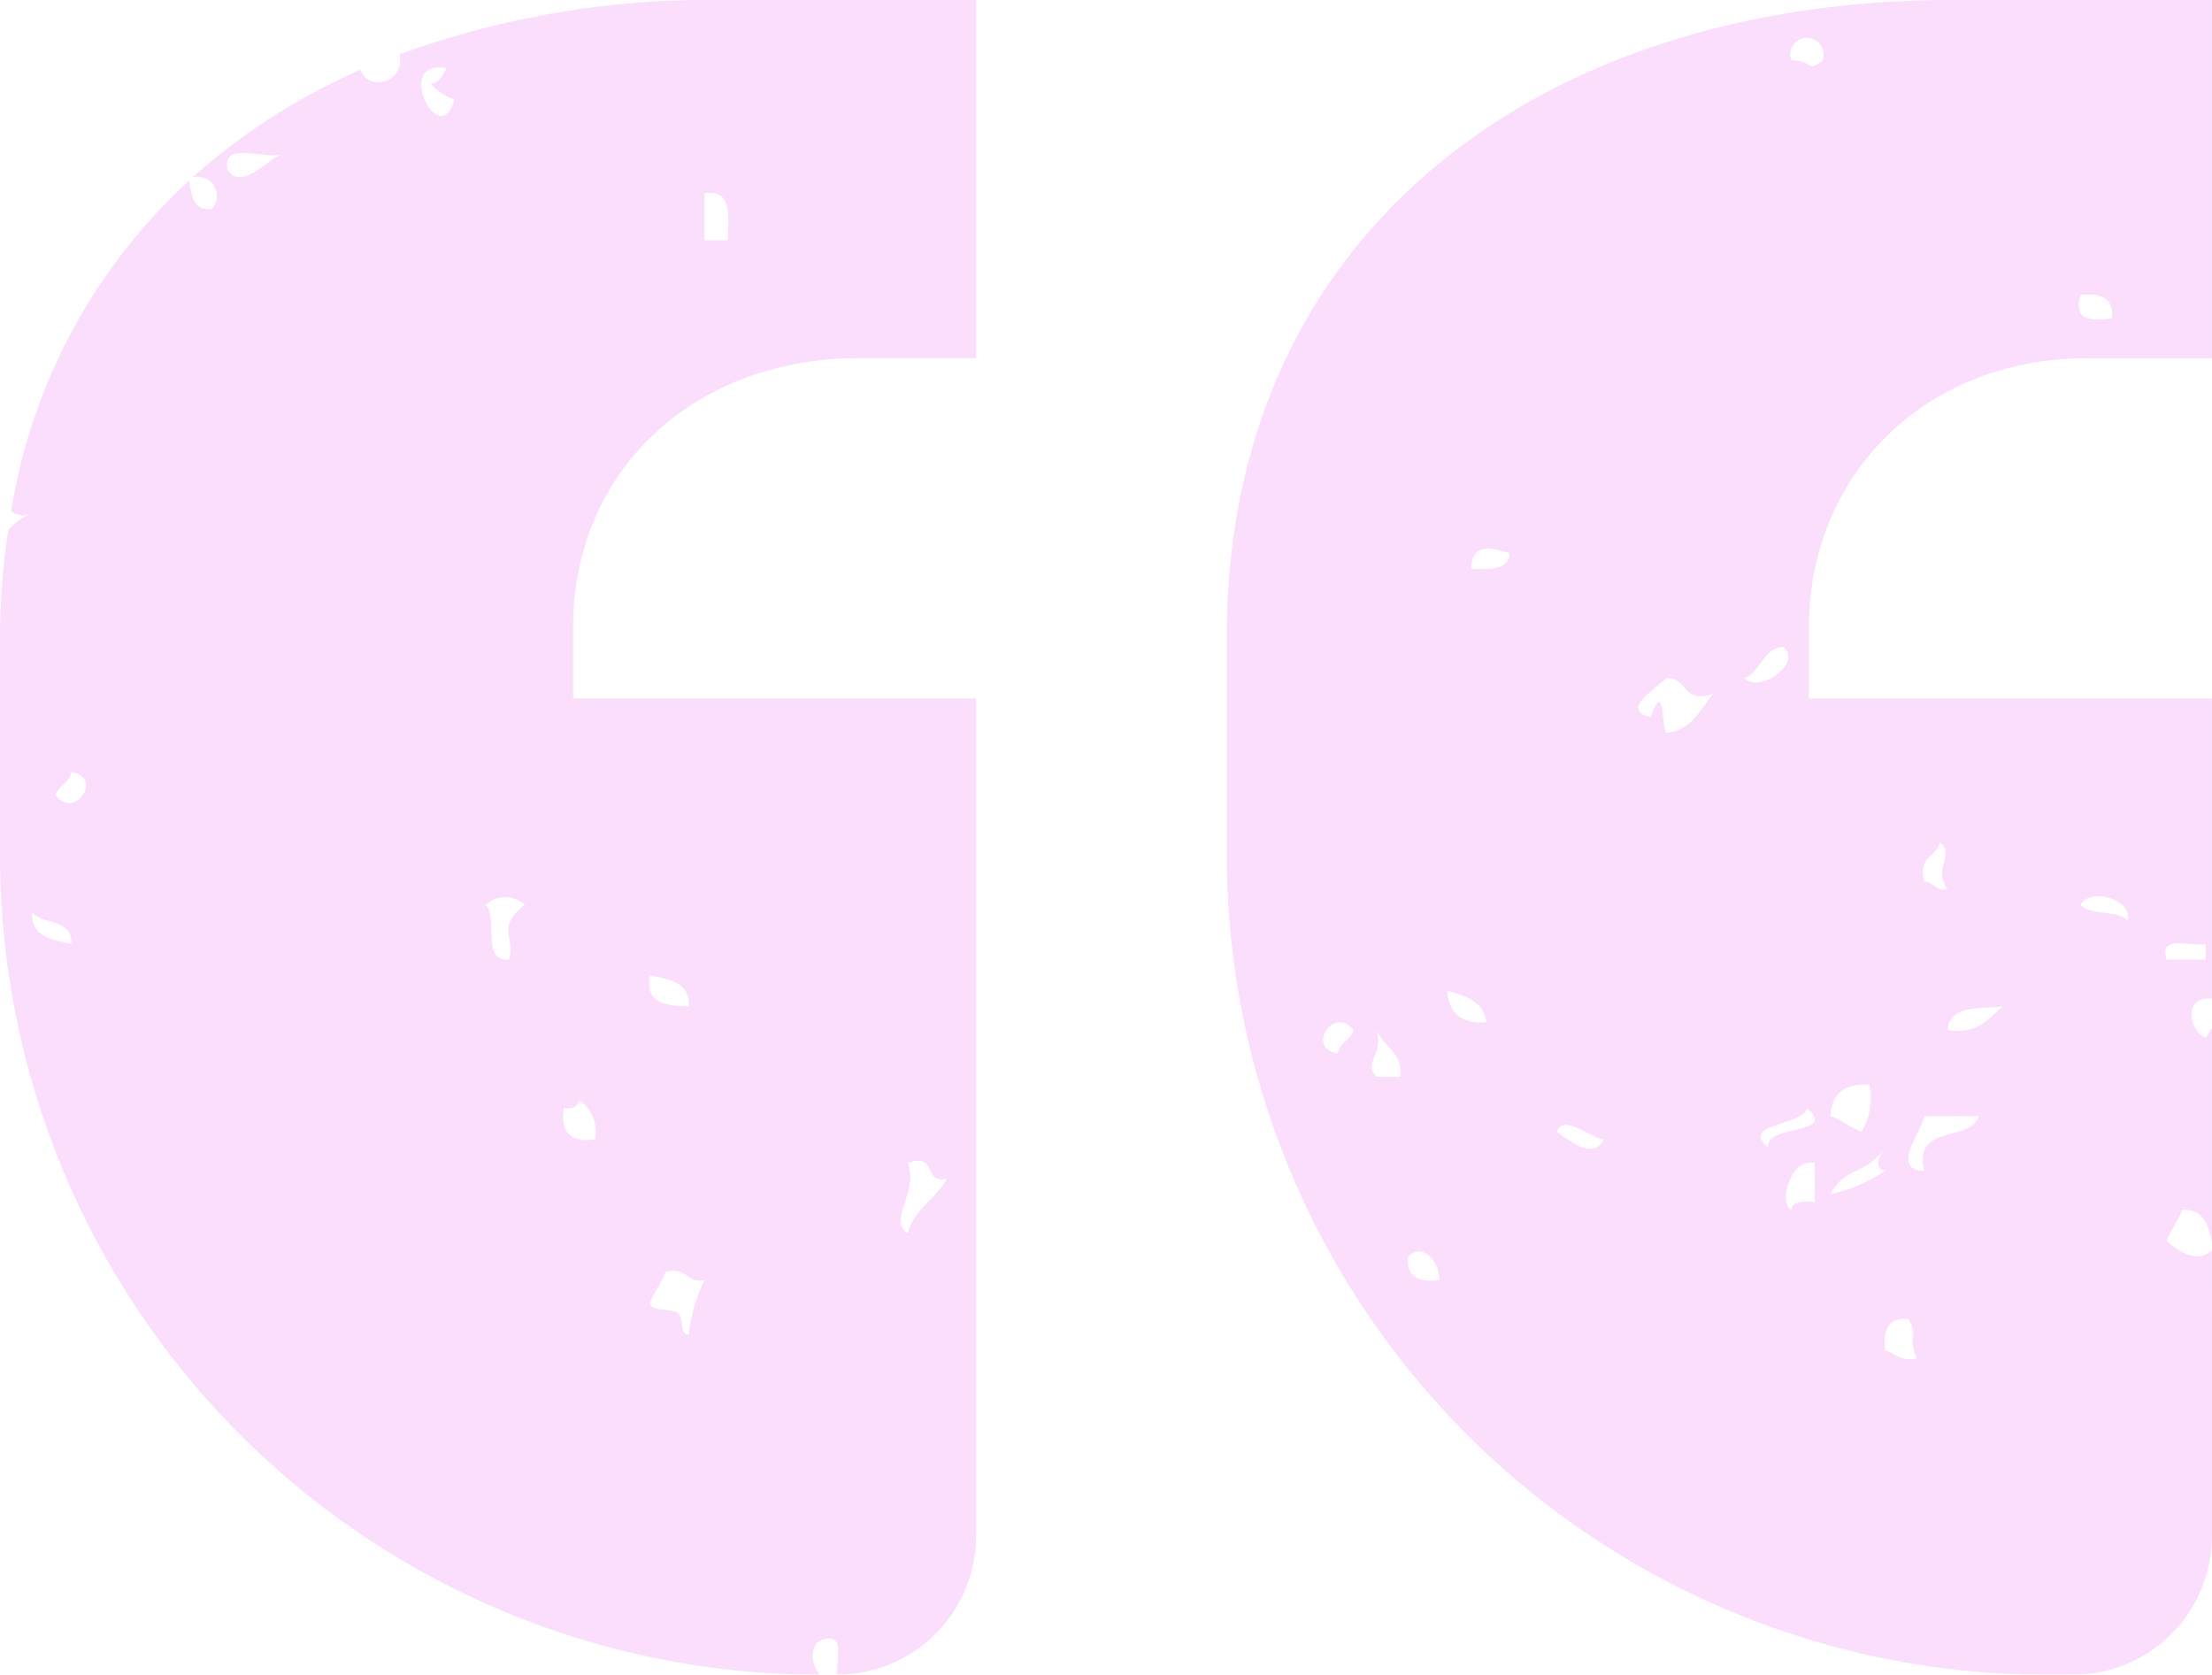 <svg xmlns="http://www.w3.org/2000/svg" xmlns:xlink="http://www.w3.org/1999/xlink" width="96.024" height="72.695" viewBox="0 0 96.024 72.695">
  <defs>
    <clipPath id="clip-path">
      <rect id="Rectangle_84" data-name="Rectangle 84" width="96.024" height="72.695" fill="#d800e6"/>
    </clipPath>
  </defs>
  <g id="Group_7744" data-name="Group 7744" transform="translate(0 0)" opacity="0.13">
    <g id="Group_7743" data-name="Group 7743" transform="translate(0 0.001)" clip-path="url(#clip-path)">
      <path id="Path_23110" data-name="Path 23110" d="M55.363,54.269c-.693.638-1.458,0-1.969-.393.178-.5.5-.858.68-1.357.938-.046,1.128.664,1.289,1.395V44.646a2.608,2.608,0,0,0-.27.406c-.723-.3-1.014-1.826.27-1.7V30.323H37.871V27.213c0-6.606,5.055-11.66,12.053-11.66h5.439V0H44.092C26.206,0,12.6,10.109,12.6,27.606v9.5A35.6,35.6,0,0,0,48.2,72.7h1.133a6.037,6.037,0,0,0,6.035-6.039Zm-5.7-41.459c.888-.1,1.462.123,1.357,1.014-.888.1-1.7.118-1.357-1.014M43.555,36.565c.689.478-.334,1.171.338,2.037-.549.1-.583-.321-1.019-.338-.292-1.086.533-1.052.68-1.7M40.5,47.089a2.886,2.886,0,0,1-.342,2.037c-.5-.178-.854-.5-1.357-.68.063-.955.592-1.445,1.7-1.357M38.462,2.624c-.676.566-.431-.03-1.357,0a.725.725,0,1,1,1.357,0M17.42,45.728c-1.42-.224-.161-2.1.676-1.014-.118.444-.6.533-.676,1.014m1.695,1.019c-.634-.6.275-.862,0-2.033.266.752,1.128.909,1.019,2.033Zm1.361,7.806c.579-.613,1.331.106,1.357,1.019-.888.1-1.462-.123-1.357-1.019M22.17,43.014c.807.211,1.581.456,1.7,1.357-1.107.089-1.636-.4-1.7-1.357m1.019-18.329c.118-1.2.892-.875,1.695-.676-.046.74-.854.727-1.695.676m3.732,24.44c.287-.8,1.488.279,2.037.338-.473.985-1.674-.1-2.037-.338m4.755-17.311c-.216-.33-.076-2.362-.68-.68-1.331-.321.2-1.221.68-1.695.959-.059.659,1.145,2.033.676-.562.68-.909,1.581-2.033,1.7m3.394-2.375c.735-.283.752-1.281,1.695-1.361.841.761-1.1,2.033-1.695,1.361m3.056,22.737c-.486-.03-.964-.055-1.019.342-.575-.27-.042-2.278,1.019-2.037ZM36.087,49.8c-1.238-1.04,1.538-.926,1.695-1.695,1.369,1.171-1.779.685-1.695,1.695m5.093,0c-.237.275-.533.93,0,1.019A6.684,6.684,0,0,1,38.8,51.839c.723-1.285,1.45-.731,2.379-2.037m0,8.824c-.1-.888.123-1.458,1.014-1.357.44.8-.042.63.342,1.7-.71.144-.9-.232-1.357-.342m1.695-7.806c-1.521-.013-.059-1.8,0-2.375H45.25c-.4,1.183-2.857.313-2.375,2.375m1.019-6.107c.059-1.073,1.34-.921,2.375-1.019-.613.516-1.04,1.221-2.375,1.019m5.769-5.431c.347-.761,2.274-.27,2.037.676-.435-.469-1.6-.207-2.037-.676m5.431,1.695v.68h-1.7c-.347-1.141,1.057-.528,1.7-.68" transform="translate(40.657 -0.002)" fill="#d800e6"/>
      <path id="Path_23111" data-name="Path 23111" d="M35.674,71.182c1.044-.317.625.824.664,1.513a6.033,6.033,0,0,0,6.035-6.035V30.323H24.88V27.213c0-6.61,5.055-11.664,12.438-11.664h5.055V0H31.1A39.16,39.16,0,0,0,17.349,2.358c.232,1.289-1.395,1.61-1.695.672A27.462,27.462,0,0,0,8.359,7.7.84.84,0,0,1,9.2,9.074c-.837.093-.875-.609-.993-1.23A24.782,24.782,0,0,0,.482,22.2a.976.976,0,0,0,.913.106,2.213,2.213,0,0,0-1.035.714A31.334,31.334,0,0,0,0,27.6v9.5A35.59,35.59,0,0,0,35.593,72.7c-.4-.431-.448-1.331.08-1.513m3.736-20.7c1.285-.49.651.934,1.695.68-.465.892-1.428,1.285-1.695,2.375-.888-.583.478-1.758,0-3.056M30.585,8.393C31.8,8.195,31.616,9.4,31.6,10.43H30.585ZM3.094,33.51c1.416.224.156,2.1-.68,1.019.118-.448.6-.537.68-1.019m-1.7,6.107c.486.533,1.771.27,1.7,1.357-.828-.19-1.745-.287-1.7-1.357M9.881,7.375c-.275-1.289,1.6-.431,2.375-.68-.634.186-1.741,1.619-2.375.68m9.5-4.412c-.148.3-.3.609-.676.68a2.4,2.4,0,0,0,1.019.676c-.6,2.324-2.7-1.792-.342-1.357M22.1,41.654c-1.234.1-.452-1.809-1.019-2.375a1.268,1.268,0,0,1,1.7,0c-1.272,1-.4,1.374-.68,2.375M24.474,48.1c.4.055.6-.076.68-.338a1.657,1.657,0,0,1,.676,1.695q-1.591.241-1.357-1.357m3.736-5.769c.824.19,1.745.292,1.695,1.357-.993-.025-1.914-.123-1.695-1.357M29.9,57.946c-.33-.008-.262-.414-.338-.676-.051-.63-1.15-.211-1.357-.68.173-.5.5-.858.676-1.357.959-.283.879.478,1.7.338a7.217,7.217,0,0,0-.68,2.375" transform="translate(0 -0.002)" fill="#d800e6"/>
    </g>
  </g>
</svg>
